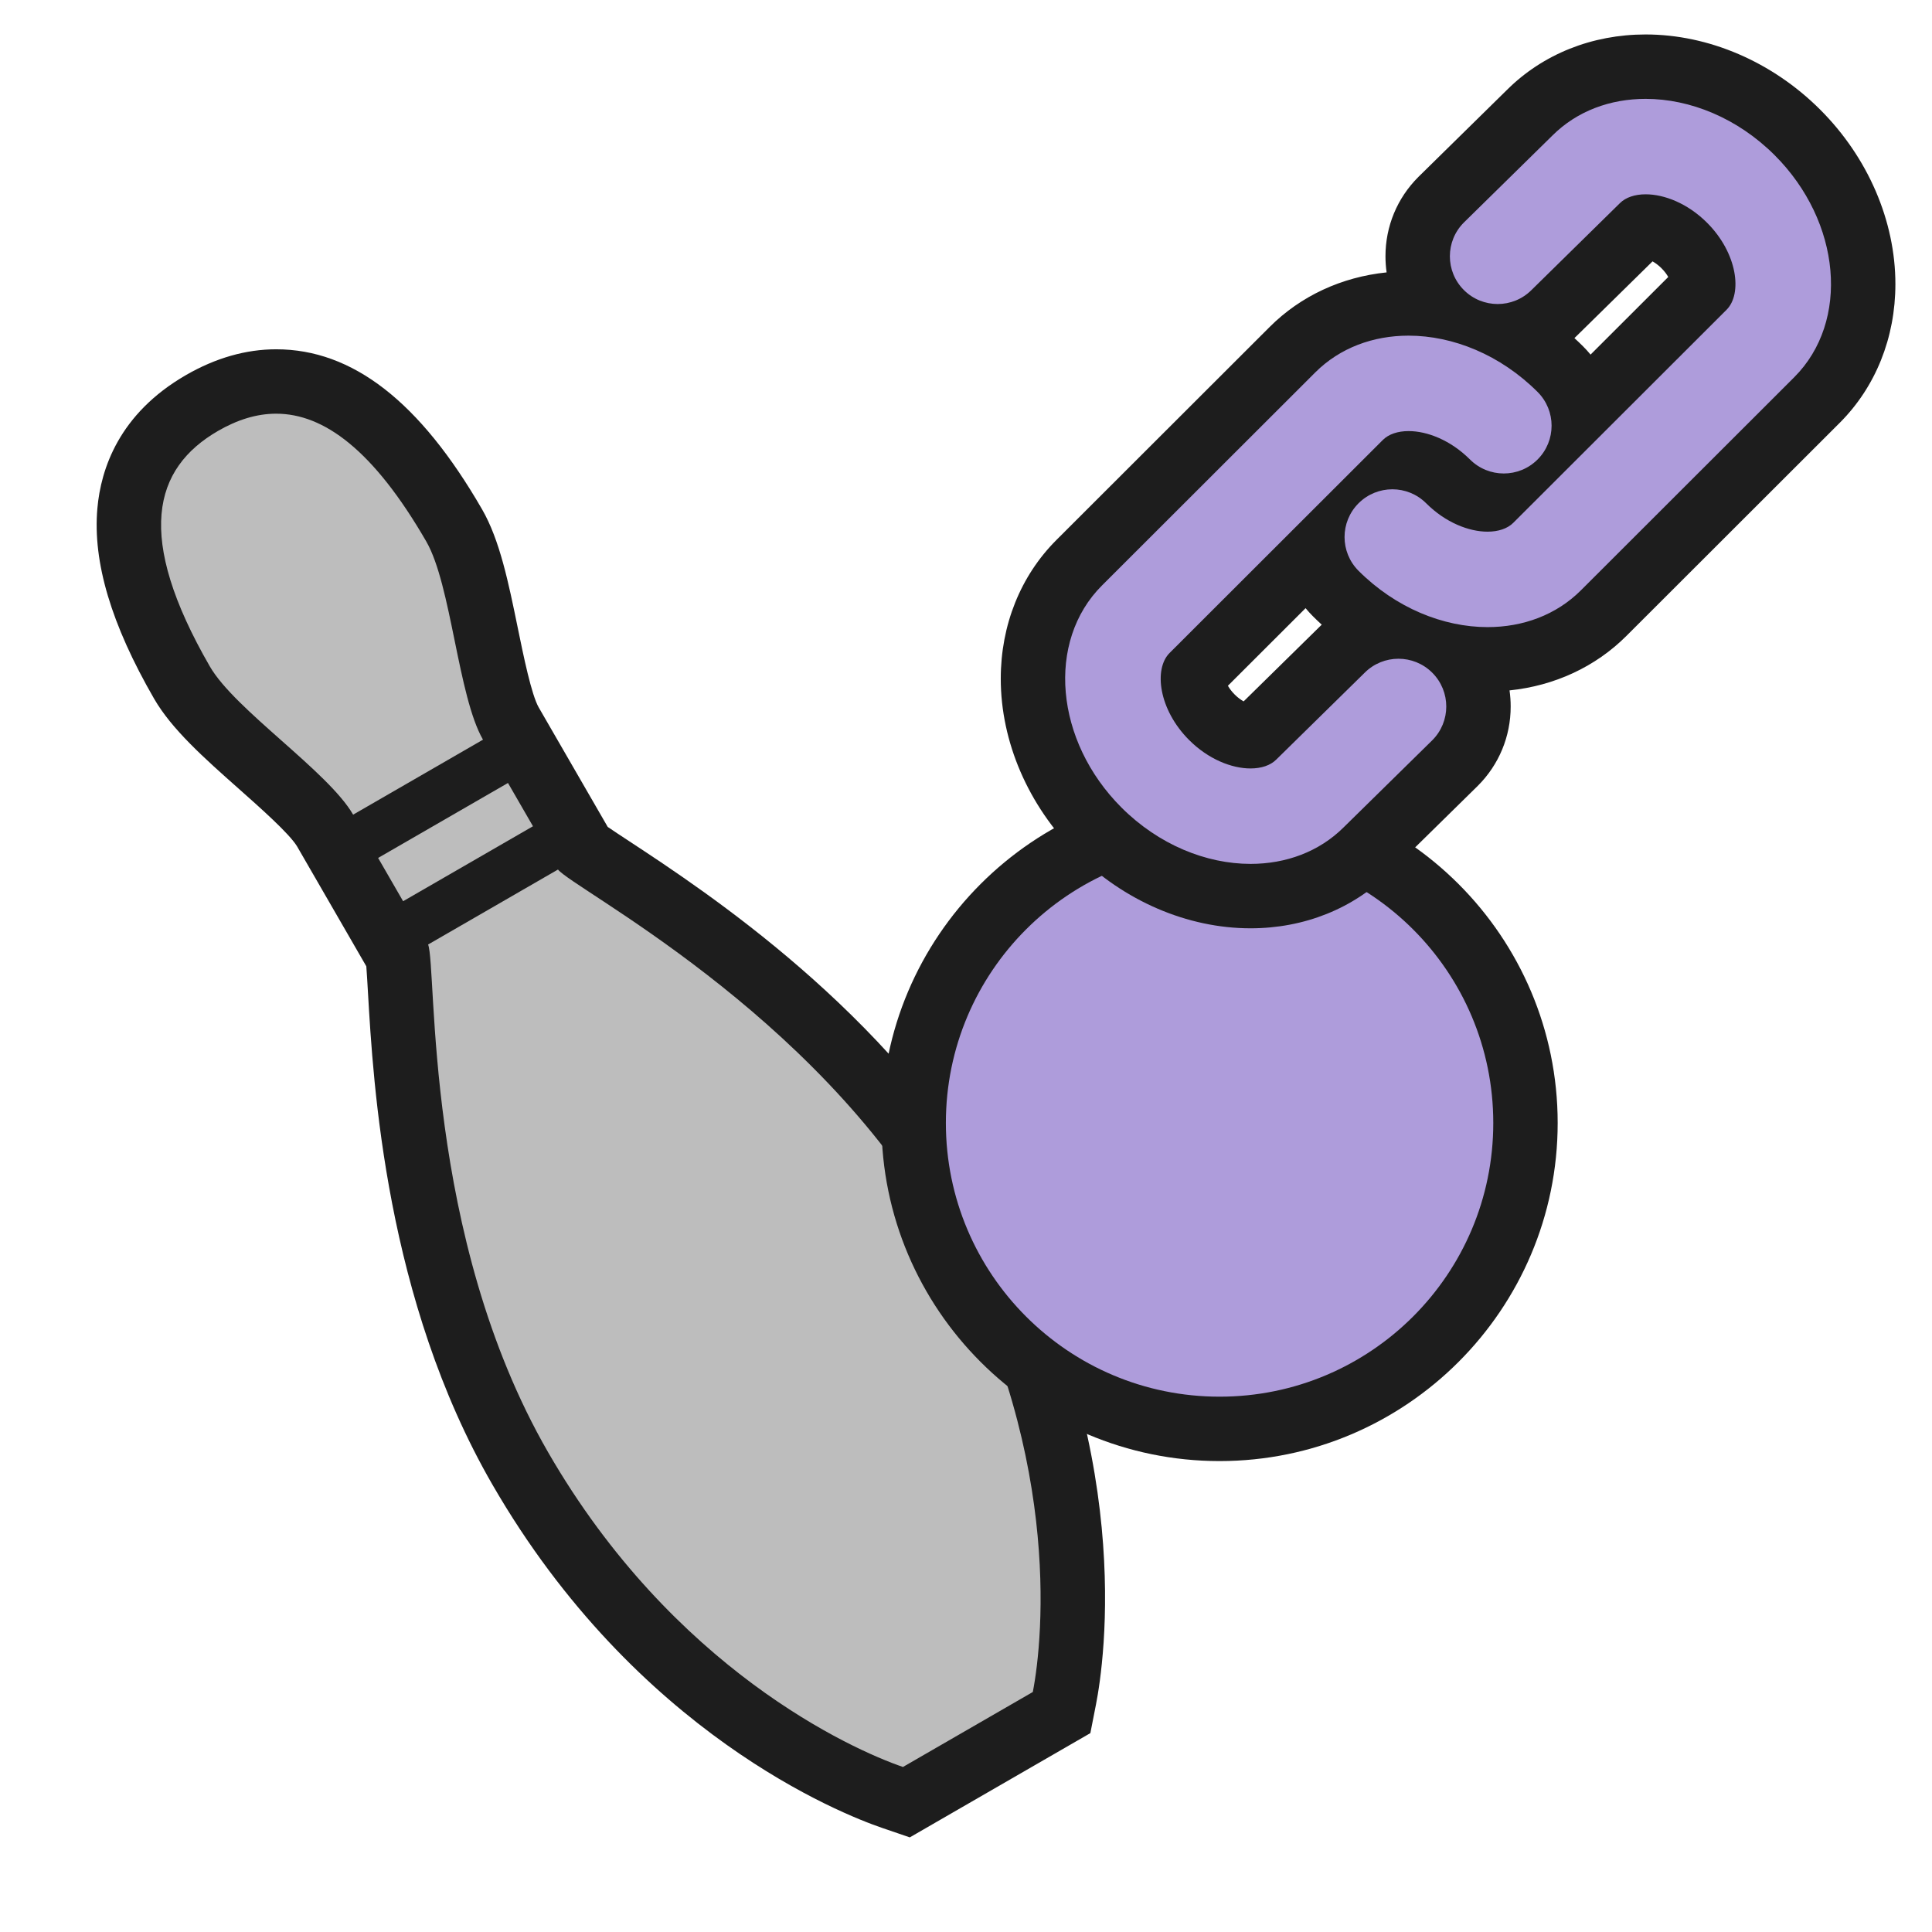 <?xml version="1.0" encoding="iso-8859-1"?>
<!-- Generator: Adobe Illustrator 19.2.1, SVG Export Plug-In . SVG Version: 6.00 Build 0)  -->
<svg version="1.1" id="orientConstraint" xmlns="http://www.w3.org/2000/svg" xmlns:xlink="http://www.w3.org/1999/xlink" x="0px"
	 y="0px" viewBox="0 0 240 240" style="enable-background:new 0 0 240 240;" xml:space="preserve">
<g>
	<path style="fill-rule:evenodd;clip-rule:evenodd;fill:#BDBDBD;" d="M110.872,223.284c-4.714-1.614-29.098-11.171-46.242-40.866
		c-12.776-22.129-14.286-48.266-14.931-59.426c-0.102-1.771-0.217-3.766-0.326-4.417l-0.499-1.309l-0.263,0.152l-7.105-12.305
		l-1.104-1.914c-1.228-2.126-4.873-5.358-8.088-8.209c-4.027-3.571-7.832-6.944-9.708-10.195
		c-4.901-8.489-7.036-15.452-6.526-21.287c0.503-5.761,3.537-10.285,9.015-13.448c3.069-1.771,6.167-2.67,9.209-2.67
		c7.935,0,15.169,5.849,22.117,17.882c1.877,3.25,2.896,8.231,3.975,13.504c0.861,4.211,1.838,8.983,3.066,11.11l8.209,14.219
		l-0.263,0.152l0.884,1.086c0.51,0.42,2.181,1.518,3.664,2.492c9.343,6.139,31.222,20.515,43.997,42.642
		c17.143,29.692,13.229,55.59,12.271,60.479l-0.351,1.785l-19.282,11.132L110.872,223.284z"/>
	<path style="fill:#1D1D1D;" d="M34.305,51.39c5.9,0,12.069,4.479,18.653,15.882c3.104,5.377,3.936,19.236,7.041,24.614
		l-16.131,9.313c-3.105-5.377-14.691-13.027-17.796-18.405c-9.314-16.132-7.041-24.614,1.025-29.271
		C29.46,52.159,31.859,51.39,34.305,51.39 M63.103,97.263l3.105,5.377l-16.132,9.313l-3.105-5.377L63.103,97.263 M69.313,108.018
		c2.002,2.46,31.655,17.573,47.177,44.459c15.523,26.887,13.113,51.063,11.809,57.71l-16.131,9.313
		c-6.408-2.194-28.551-12.195-44.073-39.082c-15.523-26.887-13.785-60.123-14.914-63.086L69.313,108.018 M34.305,43.39
		c-3.753,0-7.524,1.079-11.209,3.206c-8.315,4.8-10.571,11.657-11,16.564c-0.584,6.68,1.721,14.411,7.046,23.635
		c2.202,3.813,6.242,7.395,10.519,11.188c2.648,2.348,6.258,5.549,7.233,7.141l3.149,5.453l3.105,5.377l2.357,4.083
		c0.065,0.831,0.136,2.06,0.201,3.185c0.661,11.444,2.209,38.245,15.46,61.196c17.857,30.931,43.459,40.955,48.41,42.65l3.441,1.178
		l3.15-1.819l16.131-9.313l3.151-1.819l0.7-3.57c1.007-5.135,5.125-32.319-12.731-63.249c-13.25-22.949-35.685-37.691-45.266-43.985
		c-0.943-0.619-1.971-1.295-2.659-1.768l-2.358-4.083l-3.105-5.377l-2.304-3.99l-0.801-1.387c-0.903-1.565-1.89-6.389-2.611-9.912
		c-1.146-5.6-2.228-10.89-4.429-14.702C52.162,49.893,43.794,43.39,34.305,43.39L34.305,43.39z"/>
</g>
<g>
	<path style="fill-rule:evenodd;clip-rule:evenodd;fill:#AE9CDB;" d="M151.5,177.5c-20.953,0-38-17.047-38-38s17.047-38,38-38
		s38,17.047,38,38S172.453,177.5,151.5,177.5z"/>
	<g>
		<path style="fill:#1D1D1D;" d="M151.5,105.5c18.778,0,34,15.222,34,34s-15.222,34-34,34s-34-15.222-34-34
			S132.722,105.5,151.5,105.5 M151.5,97.5c-23.159,0-42,18.841-42,42s18.841,42,42,42s42-18.841,42-42S174.659,97.5,151.5,97.5
			L151.5,97.5z"/>
	</g>
</g>
<g>
	<path style="fill:#AE9CDB;" d="M155.354,111.315c-6.792,0-13.667-2.976-18.861-8.165c-5.194-5.188-8.174-12.055-8.175-18.841
		c-0.001-5.589,2.04-10.707,5.745-14.409l26.492-26.465c3.706-3.701,8.826-5.74,14.42-5.74c1.07,0,2.144,0.074,3.211,0.219
		c-1.347-1.731-2.078-3.85-2.078-6.08c0-2.655,1.035-5.15,2.914-7.026l11.005-10.813c3.682-3.678,8.802-5.716,14.395-5.716
		c6.791,0,13.664,2.976,18.858,8.164c5.195,5.19,8.174,12.06,8.174,18.846c-0.001,5.589-2.042,10.706-5.749,14.407l-26.49,26.464
		c-3.705,3.701-8.825,5.739-14.417,5.739c-0.001,0-0.001,0-0.001,0c-1.071,0-2.145-0.074-3.214-0.219
		c1.35,1.734,2.08,3.853,2.08,6.083c0,2.653-1.034,5.147-2.912,7.023l-11.006,10.814
		C166.064,109.278,160.944,111.315,155.354,111.315L155.354,111.315z M148.23,83.833c-0.218,0.706,0.13,3.085,2.314,5.267
		c1.743,1.742,3.674,2.359,4.798,2.359c0.256,0,0.416-0.031,0.495-0.052l10.885-10.692c1.321-1.321,2.97-2.226,4.77-2.636
		c-1.989-1.194-3.861-2.651-5.555-4.342c-1.368-1.367-2.289-3.062-2.688-4.908L148.23,83.833z M188.277,41.518
		c1.989,1.195,3.861,2.651,5.555,4.343c1.368,1.366,2.288,3.062,2.688,4.907l15.02-15.004c0.218-0.705-0.127-3.085-2.312-5.269
		c-1.742-1.741-3.673-2.358-4.797-2.358c-0.259,0-0.419,0.031-0.498,0.052l-10.883,10.693
		C191.727,40.204,190.078,41.108,188.277,41.518z"/>
	<path style="fill:#1D1D1D;" d="M204.421,12.281c5.516,0,11.412,2.38,16.031,6.994c8.283,8.276,9.374,20.654,2.426,27.594
		l-26.491,26.464c-3.074,3.07-7.213,4.569-11.591,4.569c-5.517,0-11.413-2.38-16.032-6.994c-2.319-2.317-2.317-6.074,0-8.39
		c1.16-1.158,2.681-1.737,4.201-1.737c1.52,0,3.039,0.579,4.198,1.737c2.404,2.401,5.312,3.528,7.624,3.528
		c1.337,0,2.475-0.377,3.201-1.102l26.493-26.465c1.982-1.981,1.365-7.026-2.428-10.814c-2.403-2.401-5.31-3.528-7.623-3.528
		c-1.337,0-2.476,0.377-3.202,1.102l-10.982,10.791c-1.16,1.158-2.68,1.737-4.199,1.737c-1.52,0-3.039-0.579-4.198-1.737
		c-2.321-2.316-2.321-6.073,0-8.389l10.982-10.79C195.904,13.779,200.043,12.281,204.421,12.281 M174.974,41.696
		c5.517,0,11.412,2.38,16.031,6.994c2.321,2.318,2.317,6.073,0,8.389c-1.16,1.159-2.679,1.738-4.199,1.738
		c-1.519,0-3.039-0.579-4.2-1.738c-2.404-2.401-5.311-3.528-7.623-3.528c-1.337,0-2.476,0.377-3.203,1.103l-26.493,26.465
		c-1.98,1.979-1.362,7.023,2.431,10.812c2.403,2.402,5.312,3.529,7.624,3.529c1.336,0,2.473-0.376,3.198-1.101l10.984-10.79
		c1.16-1.159,2.679-1.738,4.199-1.738c1.519,0,3.039,0.579,4.199,1.738c2.32,2.319,2.318,6.073,0,8.389l-10.982,10.79
		c-3.072,3.069-7.21,4.567-11.587,4.567c-5.517,0-11.414-2.38-16.033-6.994c-8.287-8.276-9.374-20.653-2.43-27.59l26.492-26.464
		C166.456,43.195,170.596,41.696,174.974,41.696 M204.421,4.281c-6.647,0-12.761,2.445-17.219,6.884l-10.961,10.77l-0.022,0.022
		l-0.022,0.022c-2.637,2.632-4.089,6.132-4.089,9.857c0,0.676,0.048,1.344,0.142,2.001c-5.595,0.576-10.676,2.93-14.521,6.771
		l-26.492,26.465c-4.462,4.458-6.919,10.581-6.919,17.239c0.001,7.839,3.409,15.738,9.349,21.671
		c5.938,5.932,13.842,9.334,21.686,9.334c6.646,0,12.758-2.443,17.215-6.881l10.961-10.77l0.024-0.023l0.024-0.024
		c2.634-2.631,4.085-6.13,4.085-9.852c0-0.676-0.048-1.345-0.142-2.003c5.595-0.576,10.676-2.929,14.52-6.77l26.492-26.465
		c4.462-4.457,6.92-10.579,6.921-17.238c0-7.84-3.406-15.74-9.346-21.675C220.167,7.683,212.263,4.281,204.421,4.281L204.421,4.281z
		 M195.871,41.718l9.413-9.249c0.328,0.183,0.717,0.456,1.114,0.854c0.386,0.385,0.655,0.762,0.838,1.085l-9.651,9.641
		c-0.29-0.352-0.599-0.692-0.926-1.019c-0.353-0.353-0.713-0.696-1.079-1.031C195.677,41.907,195.775,41.813,195.871,41.718
		L195.871,41.718z M152.535,85.187l9.649-9.638c0.29,0.352,0.598,0.692,0.925,1.018c0.354,0.353,0.715,0.698,1.082,1.033
		c-0.099,0.093-0.196,0.187-0.293,0.283l-9.41,9.244c-0.328-0.183-0.717-0.457-1.114-0.854
		C152.988,85.887,152.719,85.51,152.535,85.187L152.535,85.187z"/>
</g>
<rect style="fill-rule:evenodd;clip-rule:evenodd;fill:none;" width="240" height="240"/>
</svg>
